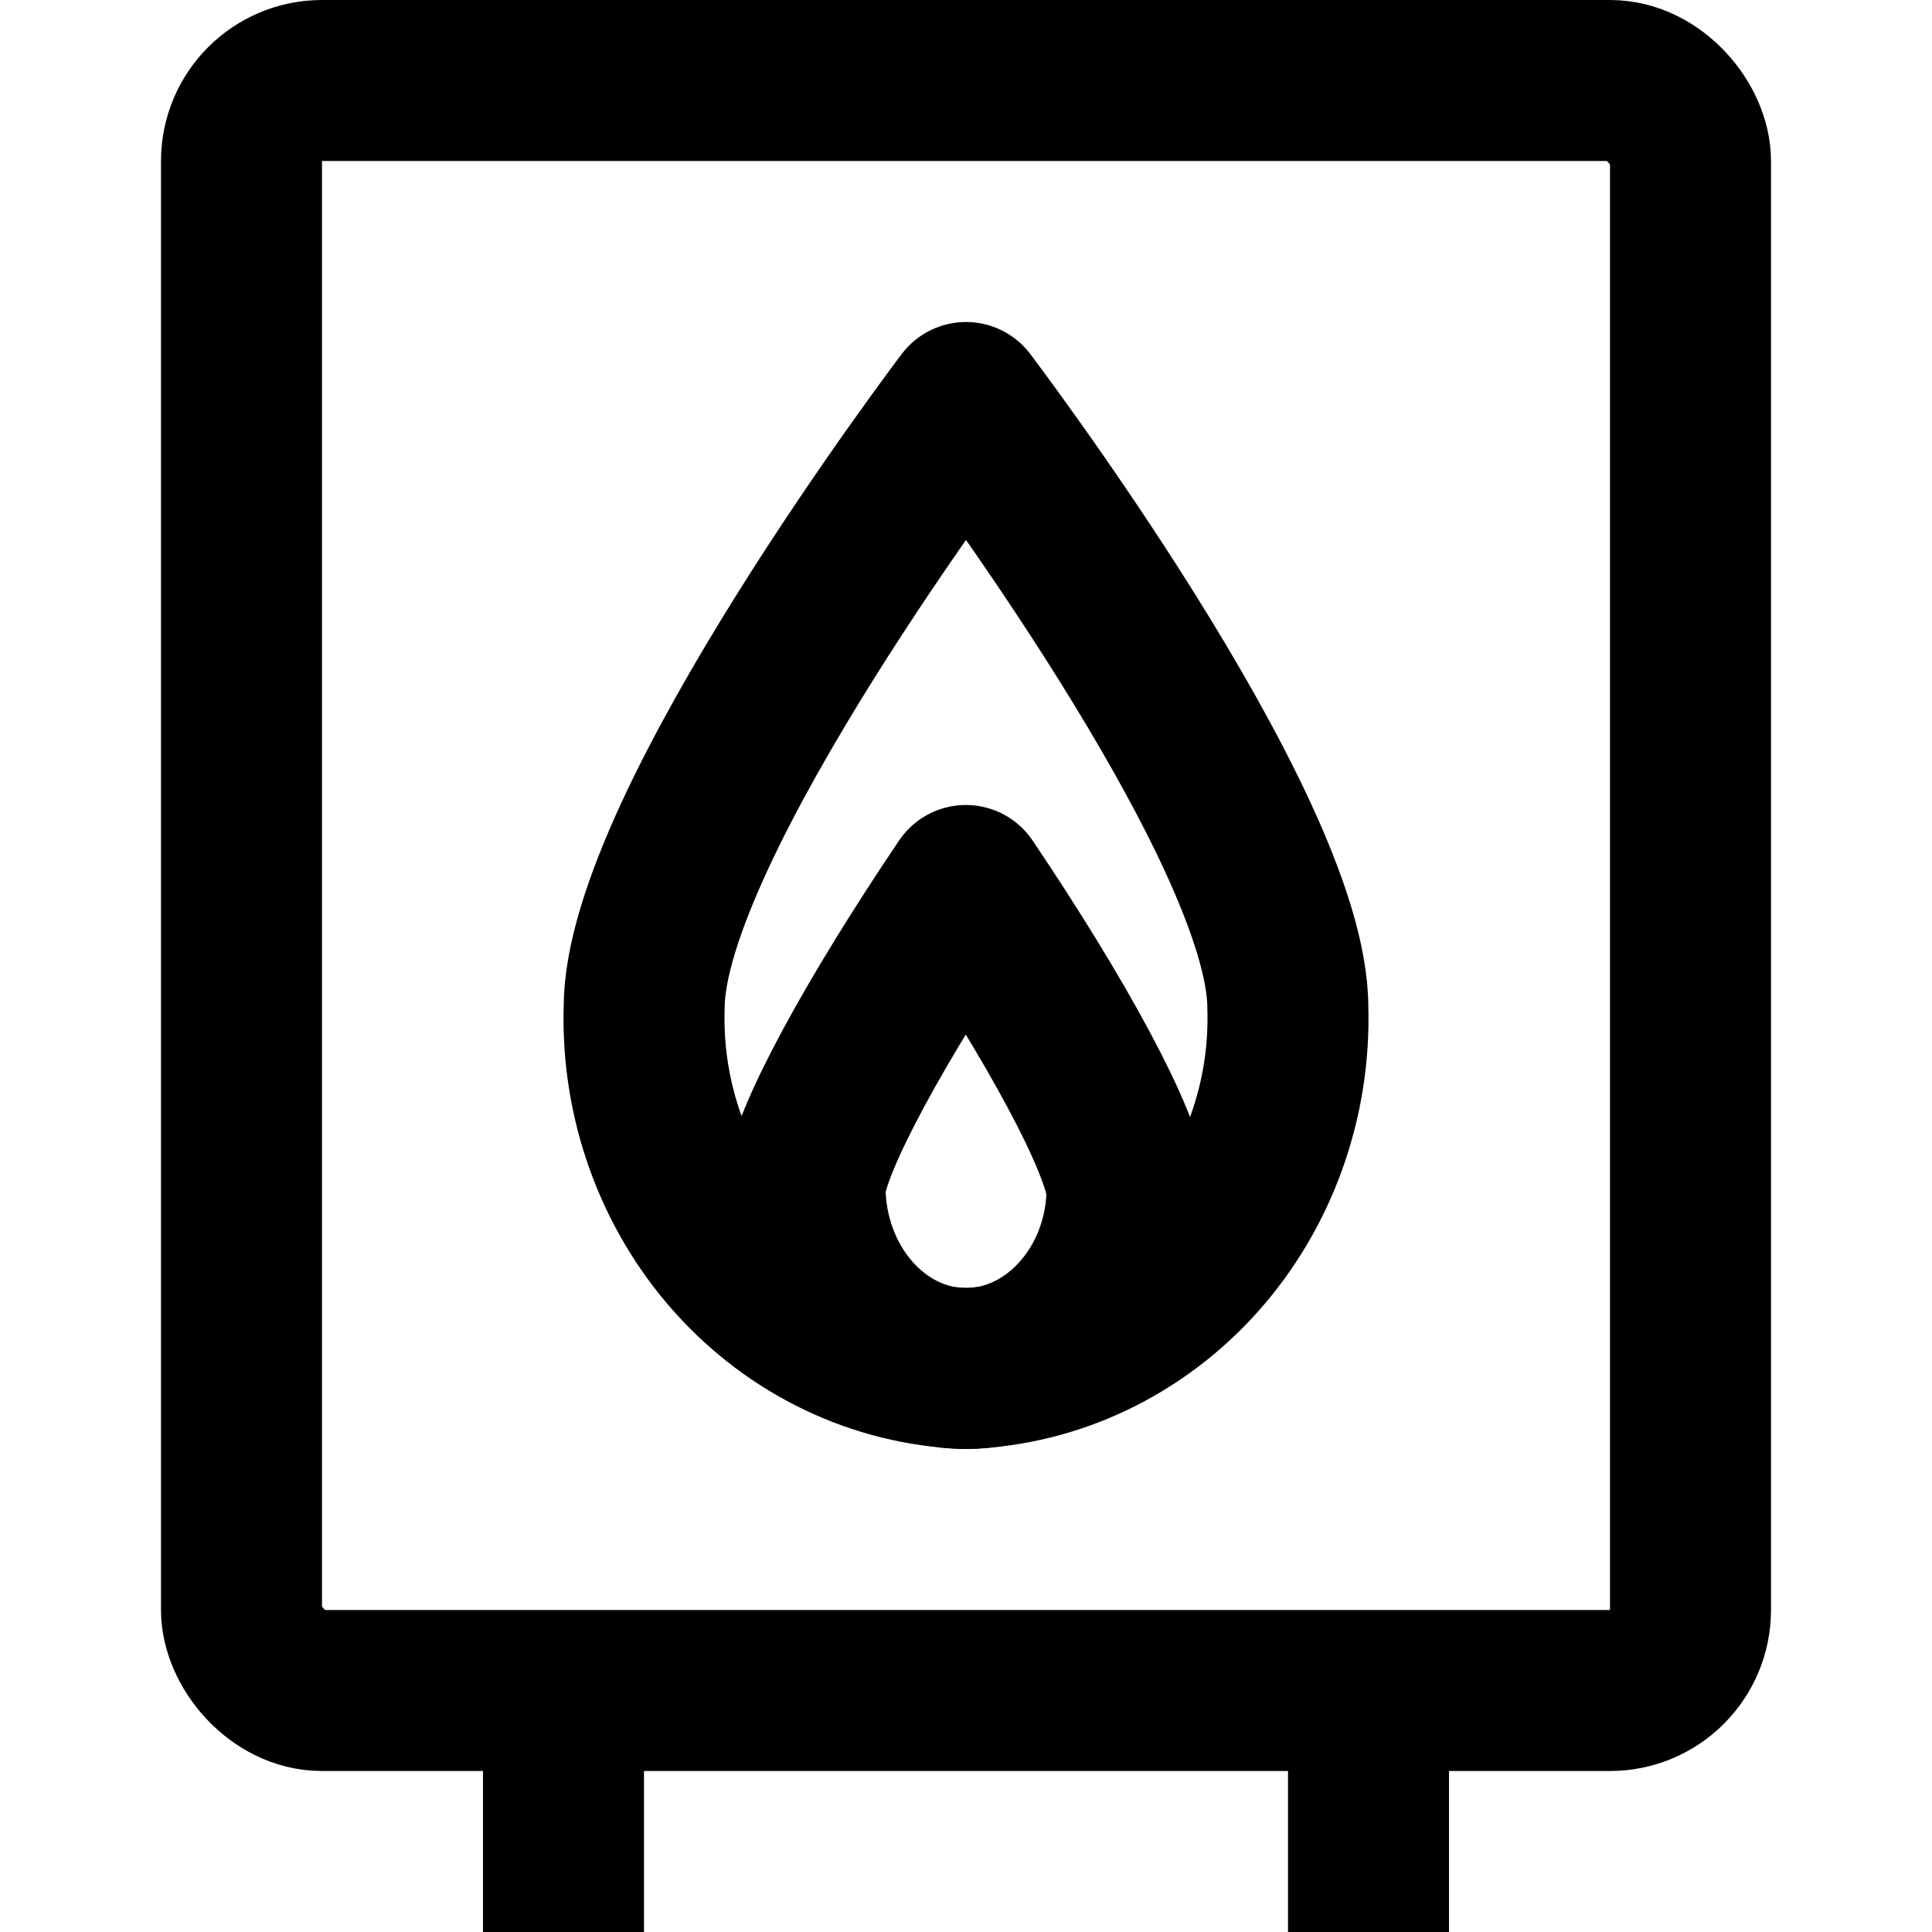 <svg width="24" height="24" viewBox="0 0 24 24" fill="none" xmlns="http://www.w3.org/2000/svg">
<rect x="3" y="1" width="18" height="20" rx="1" stroke="black" stroke-width="2" stroke-linecap="round" stroke-linejoin="round"/>
<path fill-rule="evenodd" clip-rule="evenodd" d="M12 5C12 5 8.002 10.263 8.002 12.518C7.968 13.669 8.37 14.787 9.119 15.627C9.869 16.467 10.905 16.961 12 17C13.095 16.961 14.131 16.467 14.881 15.627C15.63 14.787 16.032 13.669 15.998 12.518C15.998 10.263 12 5 12 5Z" stroke="black" stroke-width="2" stroke-linejoin="round"/>
<path fill-rule="evenodd" clip-rule="evenodd" d="M11.999 17C10.897 17 10 15.984 10 14.735C10.057 14.158 10.877 12.662 11.998 11C13.121 12.667 13.942 14.172 14 14.767C13.999 15.984 13.102 17 11.999 17Z" stroke="black" stroke-width="2" stroke-linejoin="round"/>
<rect x="6" y="21" width="2" height="3" fill="black"/>
<rect x="16" y="21" width="2" height="3" fill="black"/>
</svg>
